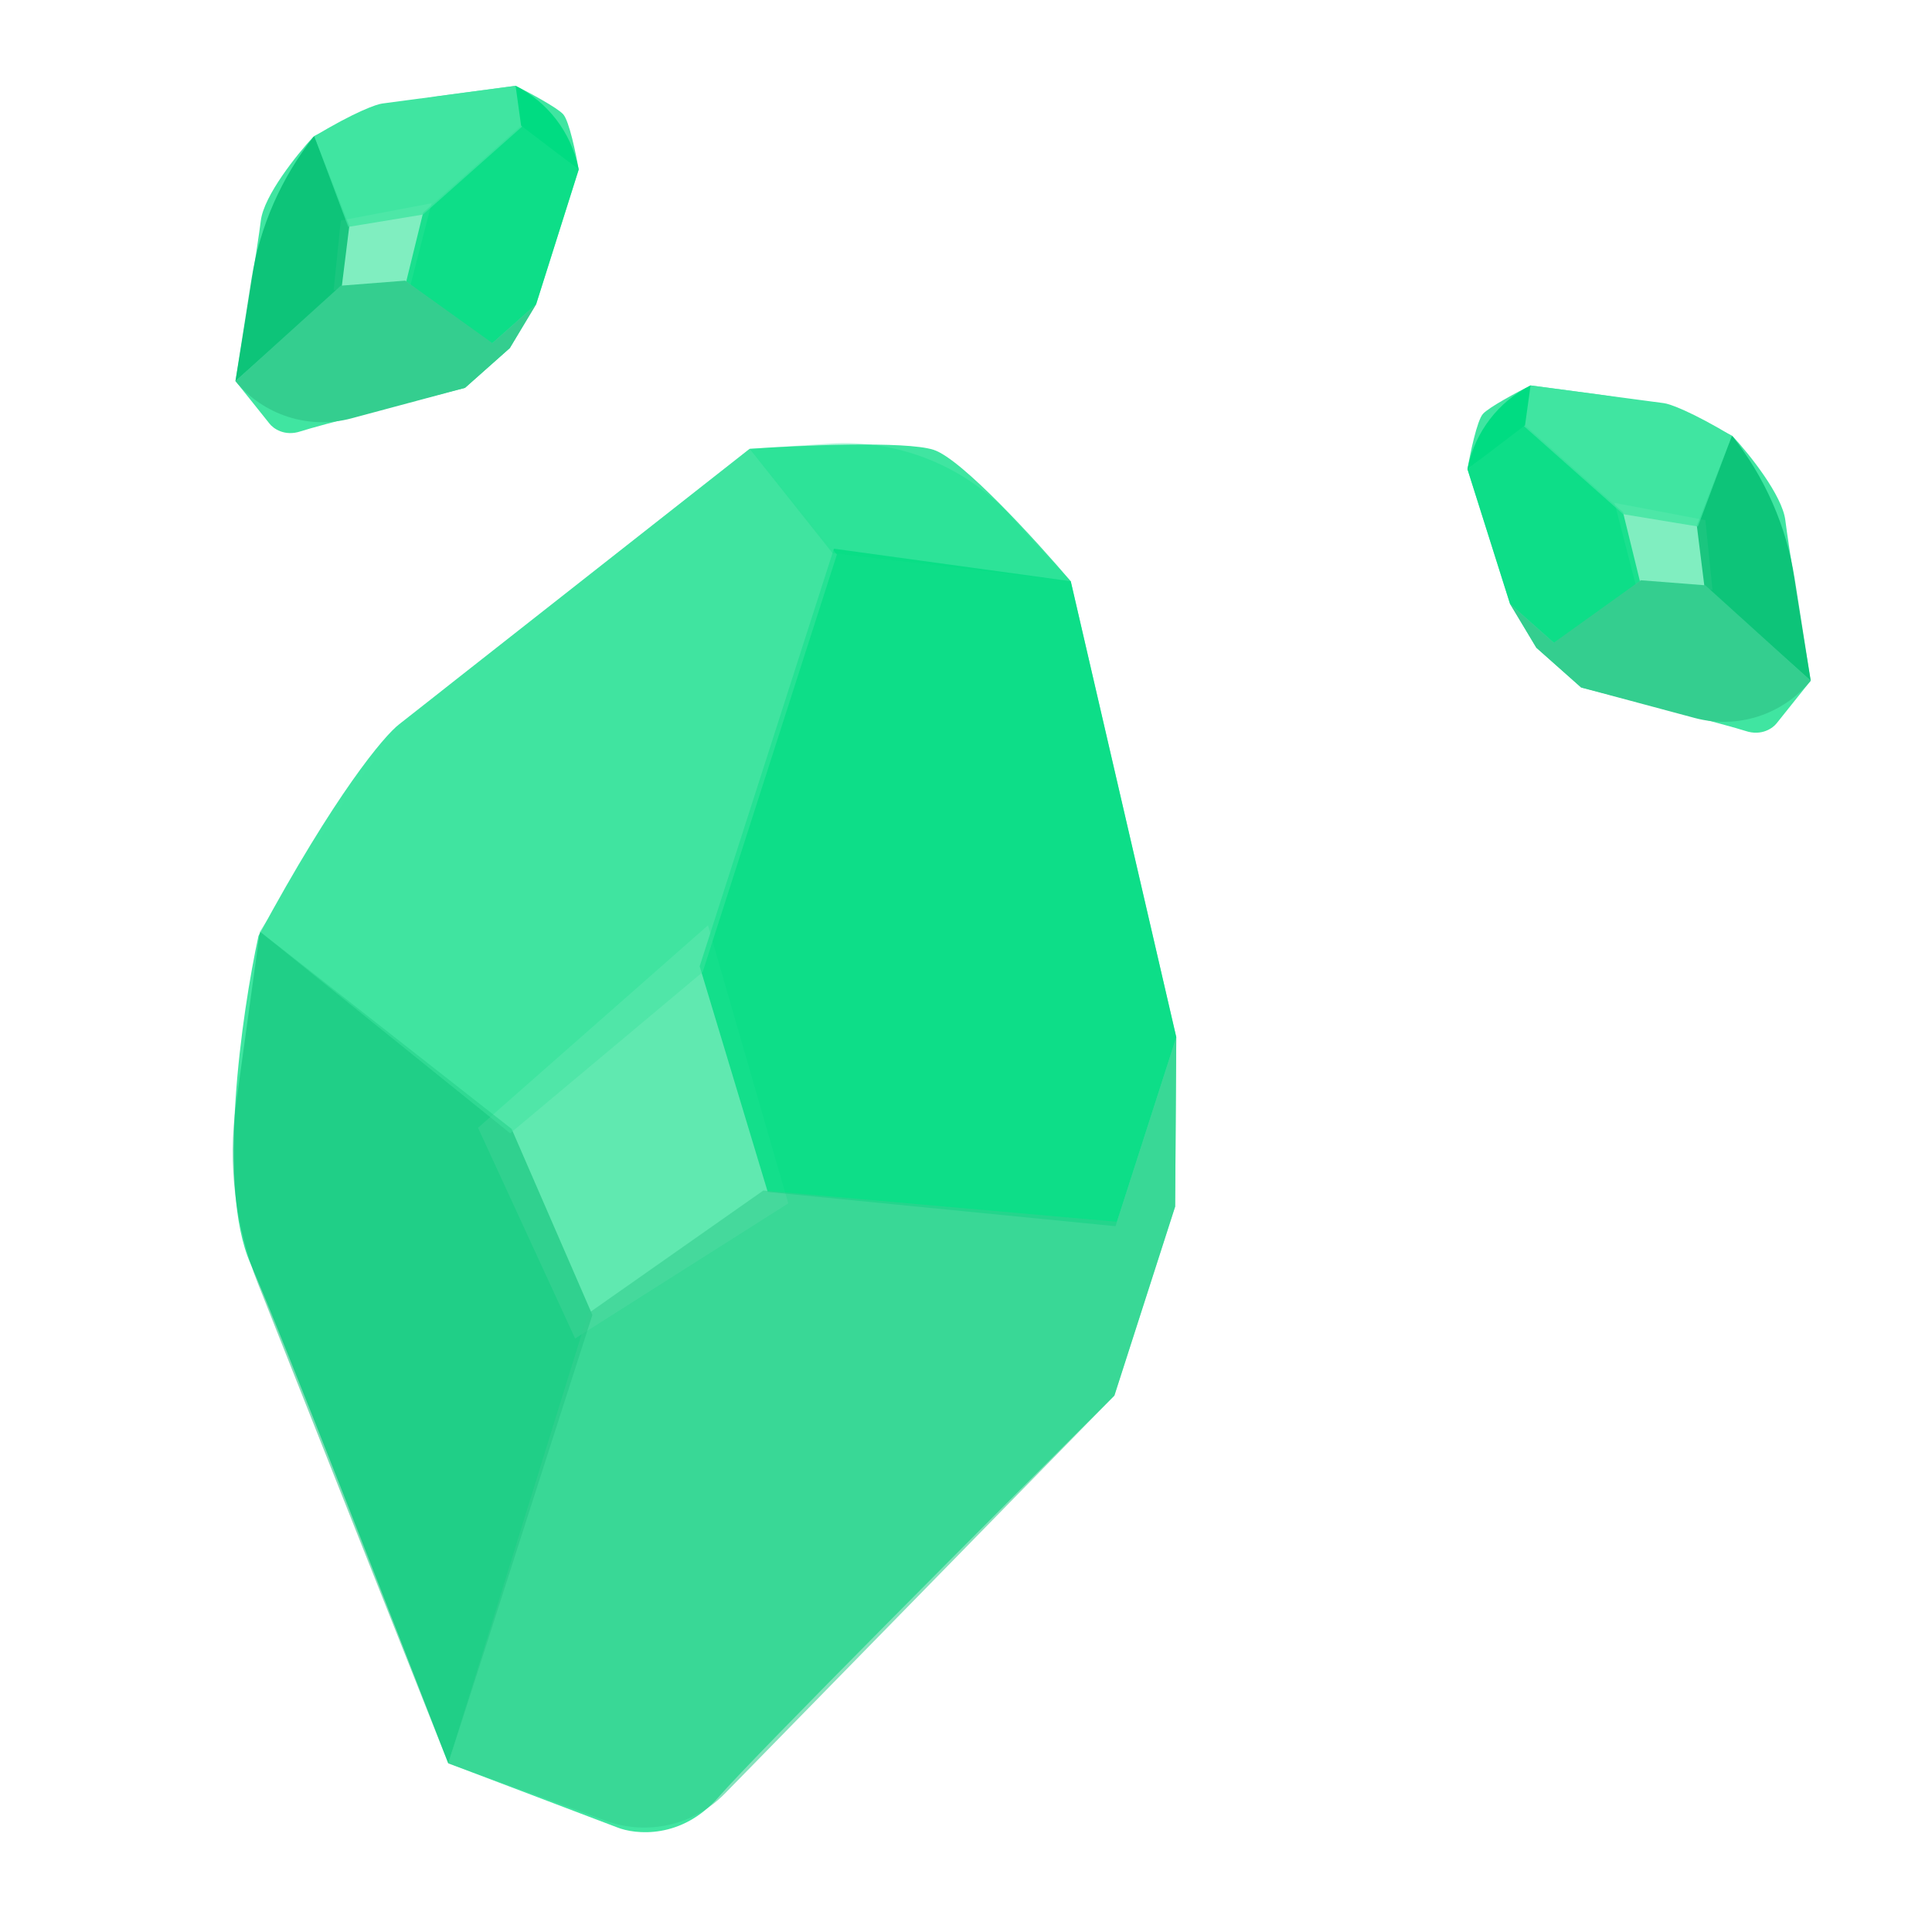 <svg xmlns="http://www.w3.org/2000/svg" width="120" height="120" fill="none" viewBox="0 0 120 120"><path fill="#40E5A1" d="M15.545 78.452C13.463 73.685 15.018 62.918 16.055 58.13C20.822 49.301 23.873 45.683 24.802 44.978L46.563 27.878C49.644 27.664 56.241 27.377 57.988 27.939C59.735 28.501 64.395 33.615 66.506 36.102L73.061 64.421L72.991 74.943L69.216 86.683C61.979 93.894 46.93 108.976 44.636 111.612C42.343 114.248 39.463 113.964 38.309 113.493L27.841 109.522C24.609 101.152 17.626 83.219 15.545 78.452Z"/><path fill="#80EEC0" d="M43.974 57.473L29.691 70.049L35.722 83.137L48.962 74.743L43.974 57.473Z" opacity=".5"/><path fill="#00BB6F" d="M14.663 68.557L16.143 57.858L31.777 70.118L36.795 81.675L27.841 109.523L16.006 79.686C14.605 76.154 14.142 72.32 14.663 68.557Z" opacity=".5"/><path fill="#00DC82" d="M47.685 74.031L43.457 60.018L51.797 34.081L66.506 36.103L73.061 64.422L69.287 76.161L47.685 74.031Z" opacity=".8"/><path fill="#40E5A1" d="M21.17 50.022L16.143 57.858L31.689 70.391L43.642 60.379L51.982 34.442L46.563 27.878L28.103 42.391C25.382 44.529 23.039 47.109 21.17 50.022Z" opacity=".5"/><path fill="#00DC82" d="M51.709 34.354L46.563 27.878L51.569 27.554C55.794 27.279 59.918 28.933 62.783 32.052L66.506 36.103L51.709 34.354Z" opacity=".3"/><path fill="#34CE8F" d="M27.841 109.522L36.522 81.587L47.412 73.944L69.374 75.888L73.061 64.422L72.991 74.943L69.216 86.683L45.016 111.408C43.093 113.373 40.198 114.03 37.616 113.088L27.841 109.522Z" opacity=".6"/><path fill="#40E5A1" d="M110.891 32.316C110.7 30.758 108.643 28.198 107.638 27.114C105.044 25.552 103.695 25.08 103.346 25.04L95.066 23.939C94.232 24.357 92.474 25.296 92.106 25.71C91.739 26.125 91.313 28.17 91.146 29.14L93.791 37.506L95.424 40.229L98.207 42.7C101.195 43.462 107.421 45.069 108.422 45.402C109.423 45.735 110.128 45.218 110.355 44.919L112.466 42.279C112.02 39.607 111.082 33.874 110.891 32.316Z"/><path fill="#80EEC0" d="M100.282 31.233L105.925 32.306L106.367 36.634L101.638 36.487L100.282 31.233Z"/><path fill="#00BB6F" d="M112.466 42.279L111.467 35.928C110.957 32.684 109.616 29.628 107.574 27.057L105.393 32.645L105.864 36.419L112.466 42.279Z" opacity=".8"/><path fill="#00DC82" d="M101.86 36.105L100.807 31.814L94.658 26.355L91.146 29.141L93.79 37.507L96.574 39.978L101.86 36.105Z" opacity=".8"/><path fill="#40E5A1" d="M95.066 23.94L99.306 24.504C102.185 24.887 104.98 25.75 107.574 27.057L105.458 32.702L100.815 31.937L94.665 26.478L95.066 23.94Z" opacity=".8"/><path fill="#00DC82" d="M94.723 26.413L95.066 23.94C93.071 24.951 91.641 26.81 91.176 28.998L91.146 29.141L94.723 26.413Z"/><path fill="#34CE8F" d="M112.467 42.28L105.921 36.354L101.918 36.041L96.51 39.92L93.791 37.507L95.424 40.23L98.208 42.701L105.259 44.594C107.908 45.305 110.727 44.4 112.467 42.28Z"/><path fill="#40E5A1" d="M16.2 13.706C16.391 12.147 18.448 9.588 19.453 8.504C22.047 6.941 23.395 6.47 23.745 6.43L32.025 5.329C32.858 5.747 34.617 6.686 34.984 7.1C35.352 7.515 35.778 9.56 35.944 10.53L33.3 18.896L31.666 21.619L28.883 24.09C25.895 24.852 19.669 26.459 18.668 26.792C17.668 27.125 16.963 26.608 16.736 26.308L14.625 23.668C15.07 20.997 16.009 15.264 16.2 13.706Z"/><path fill="#80EEC0" d="M26.808 12.623L21.165 13.696L20.723 18.024L25.453 17.877L26.808 12.623Z"/><path fill="#00BB6F" d="M14.624 23.669L15.623 17.318C16.133 14.074 17.475 11.018 19.517 8.447L21.697 14.034L21.227 17.808L14.624 23.669Z" opacity=".8"/><path fill="#00DC82" d="M25.23 17.495L26.283 13.204L32.433 7.746L35.945 10.531L33.3 18.897L30.517 21.368L25.23 17.495Z" opacity=".8"/><path fill="#40E5A1" d="M32.025 5.33L27.784 5.894C24.905 6.277 22.111 7.14 19.517 8.447L21.632 14.092L26.276 13.326L32.425 7.868L32.025 5.33Z" opacity=".8"/><path fill="#00DC82" d="M32.367 7.803L32.025 5.33C34.019 6.341 35.449 8.2 35.914 10.388L35.944 10.531L32.367 7.803Z"/><path fill="#34CE8F" d="M14.624 23.67L21.169 17.744L25.172 17.431L30.581 21.31L33.3 18.897L31.666 21.62L28.883 24.091L21.831 25.984C19.183 26.695 16.364 25.79 14.624 23.67Z"/></svg>